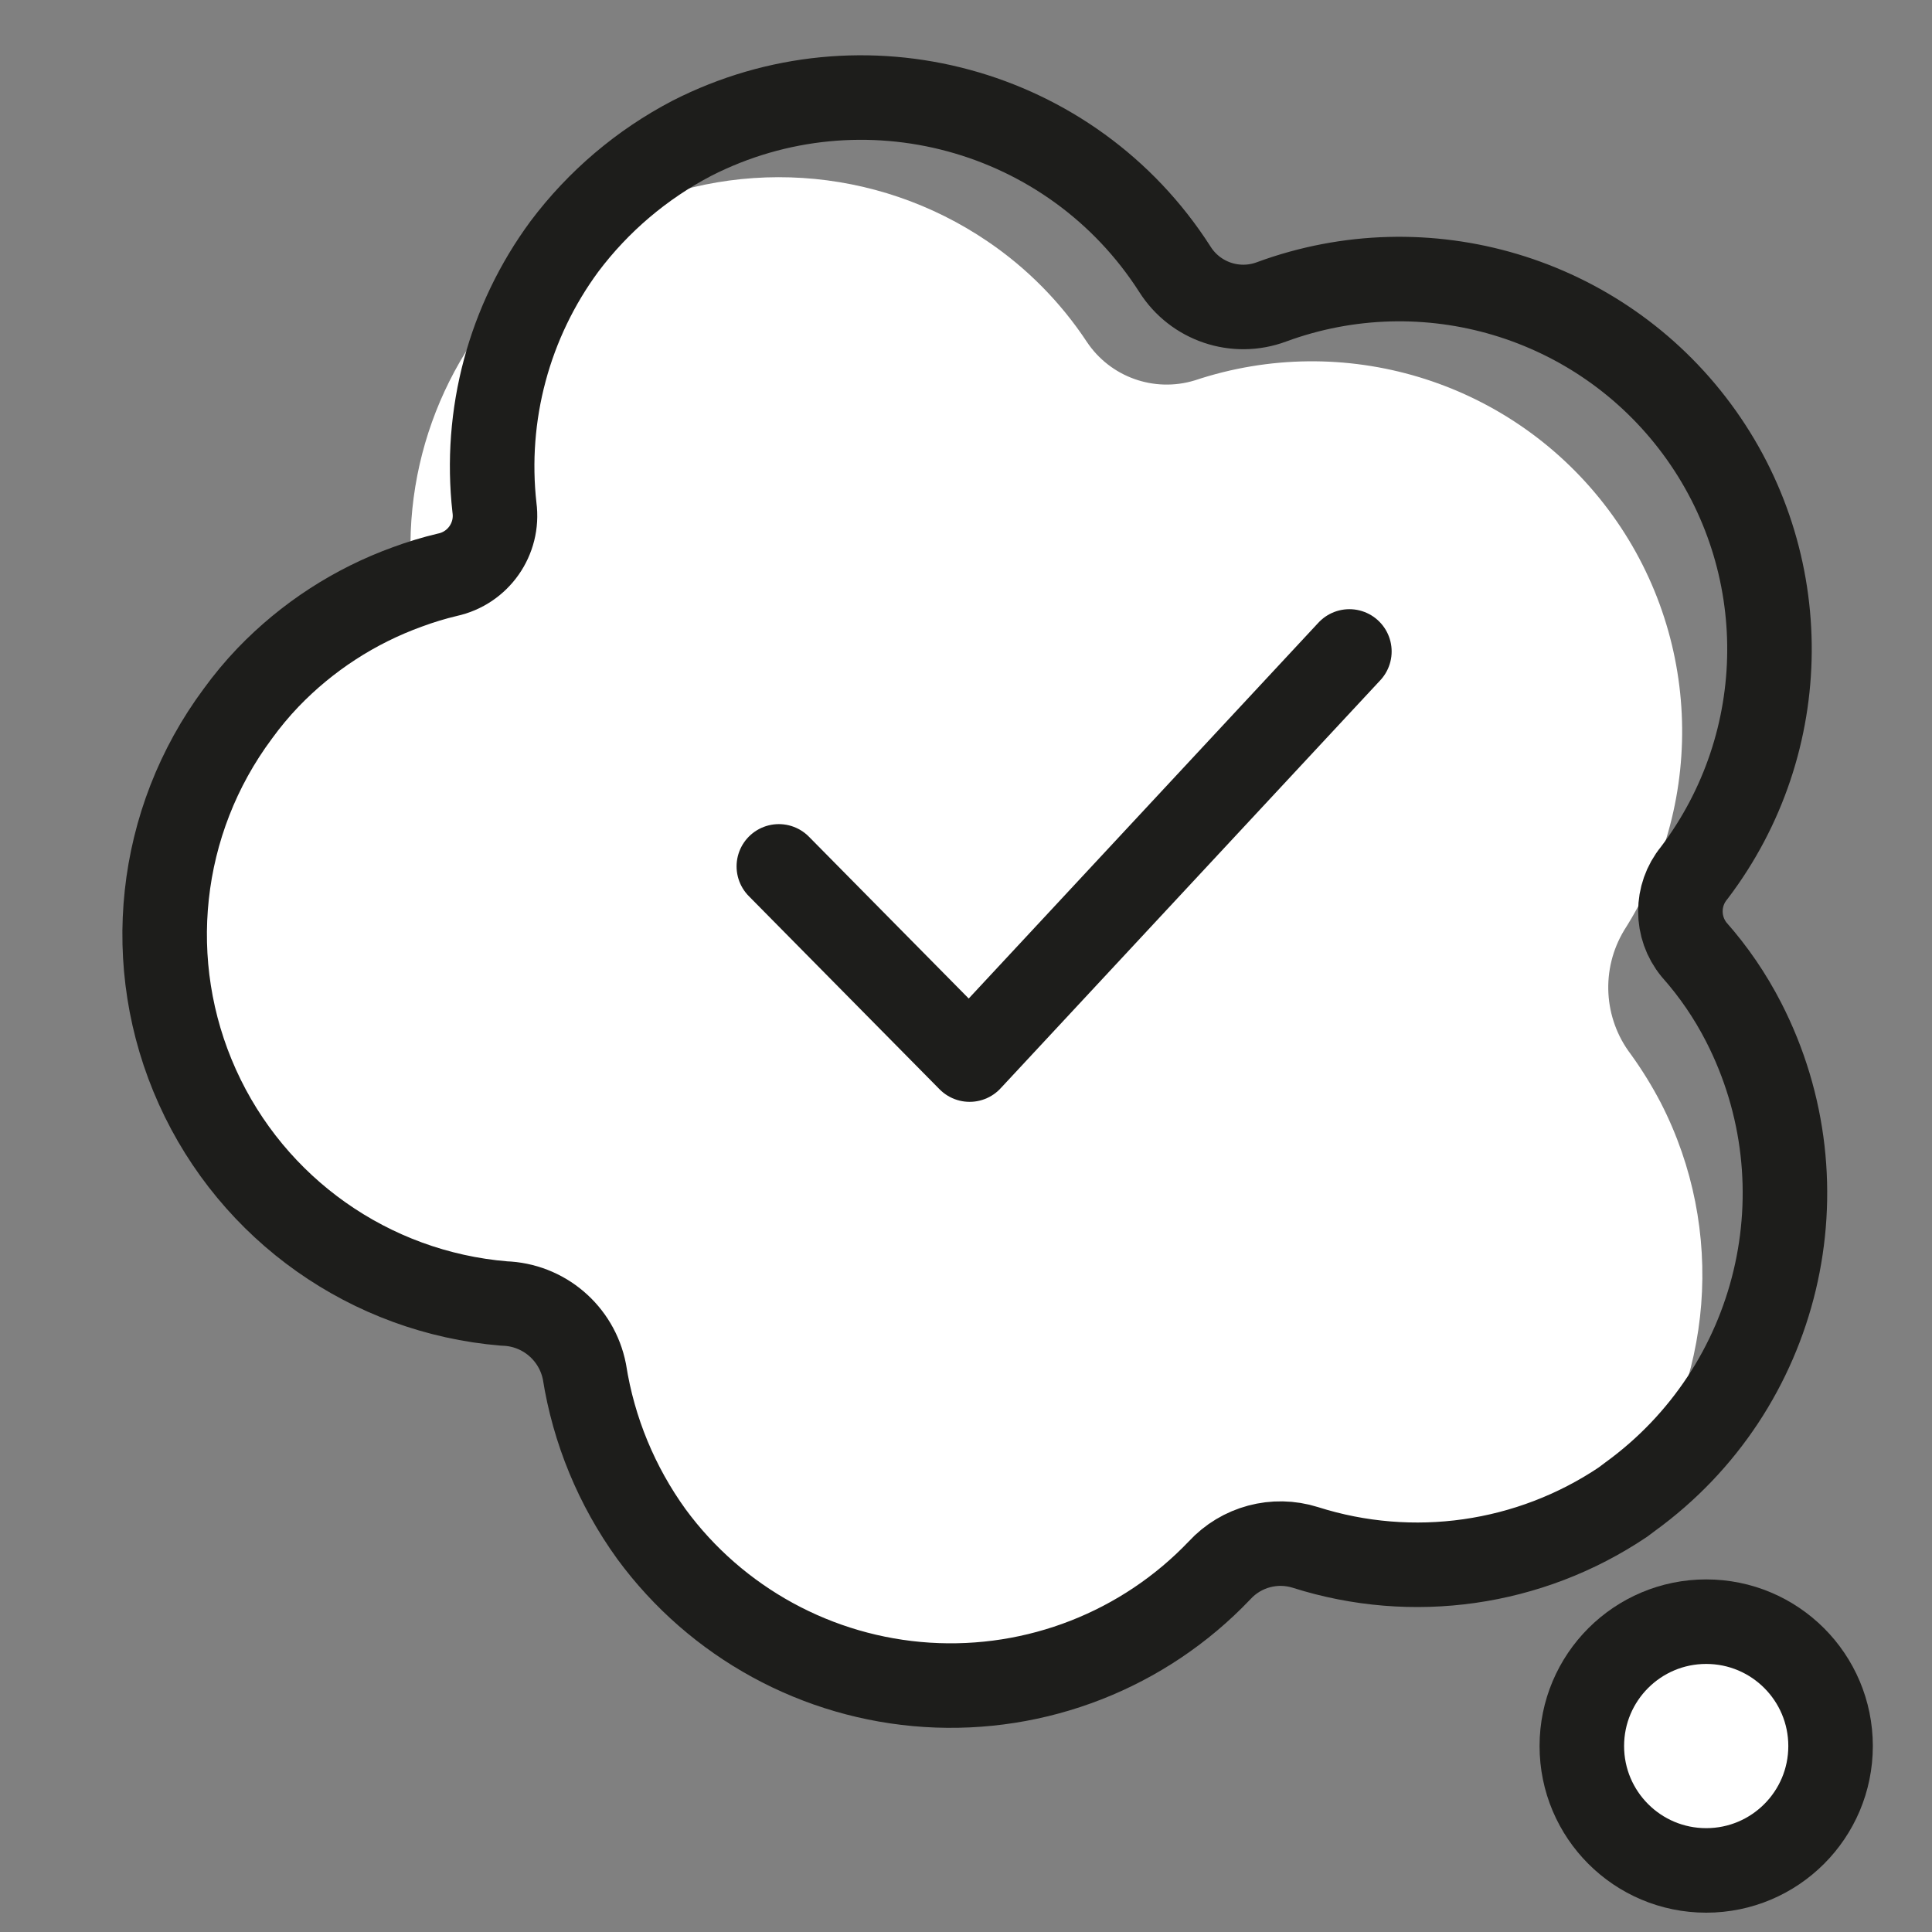 <svg height="32" viewBox="0 0 32 32" width="32" xmlns="http://www.w3.org/2000/svg"><rect x="0" y="0" width="32" height="32" fill="#808080" stroke="none"/><g fill="none" fill-rule="evenodd" transform="translate(2 1)"><circle cx="26.26" cy="27.92" fill="#fff" fill-rule="nonzero" r="2.06"/><path d="m25 23.79-.12.09c-1.547 1.039-3.484 1.315-5.26.75-.507-.159-1.06-.011-1.42.38-1.255 1.318-3.029 2.012-4.845 1.896-1.816-.116-3.488-1.03-4.565-2.496-.576-.797-.957-1.718-1.11-2.69-.126-.641-.677-1.11-1.33-1.13-2.219-.184-4.164-1.557-5.08-3.587s-.66-4.397.67-6.183c.485-.353 1.021-.629 1.59-.82.585-.194 1.035-.666 1.2-1.26.048-.183.072-.371.07-.56-.044-2.017.91-3.925 2.55-5.1.243-.181.501-.341.77-.48 1.998-1.013 4.388-.86 6.24.4.65.441 1.207 1.005 1.64 1.66.389.586 1.117.846 1.79.64 2.463-.822 5.176-.004 6.774 2.043s1.732 4.878.336 7.067c-.386.641-.343 1.454.11 2.05.186.257.353.528.5.81 1.074 2.095.876 4.617-.51 6.52z" fill="#fff" fill-rule="nonzero"/><g stroke="#1d1d1b" stroke-linecap="round" stroke-linejoin="round" stroke-width="1.4"><path d="m25 23.79-.12.09c-1.547 1.039-3.484 1.315-5.26.75-.507-.159-1.06-.011-1.42.38-1.255 1.318-3.029 2.012-4.845 1.896-1.816-.116-3.488-1.03-4.565-2.496-.576-.797-.957-1.718-1.11-2.69-.126-.641-.677-1.11-1.33-1.13-2.219-.184-4.164-1.557-5.08-3.587s-.66-4.397.67-6.183c.153-.211.32-.412.5-.6.645-.671 1.435-1.184 2.31-1.5.216-.08.436-.147.66-.2.51-.11.849-.593.78-1.11-.173-1.538.241-3.084 1.16-4.33.561-.746 1.282-1.358 2.11-1.79 2.828-1.442 6.289-.504 8 2.17.339.536 1.006.761 1.6.54 2.556-.941 5.426-.083 7.046 2.106 1.62 2.189 1.601 5.185-.046 7.354-.303.369-.303.901 0 1.27.323.364.598.767.82 1.2 1.397 2.725.599 6.062-1.88 7.86z"/><circle cx="26.26" cy="27.92" r="2.06"/><path d="m10.9 13.35 3.16 3.2 6.29-6.76"/></g></g></svg>